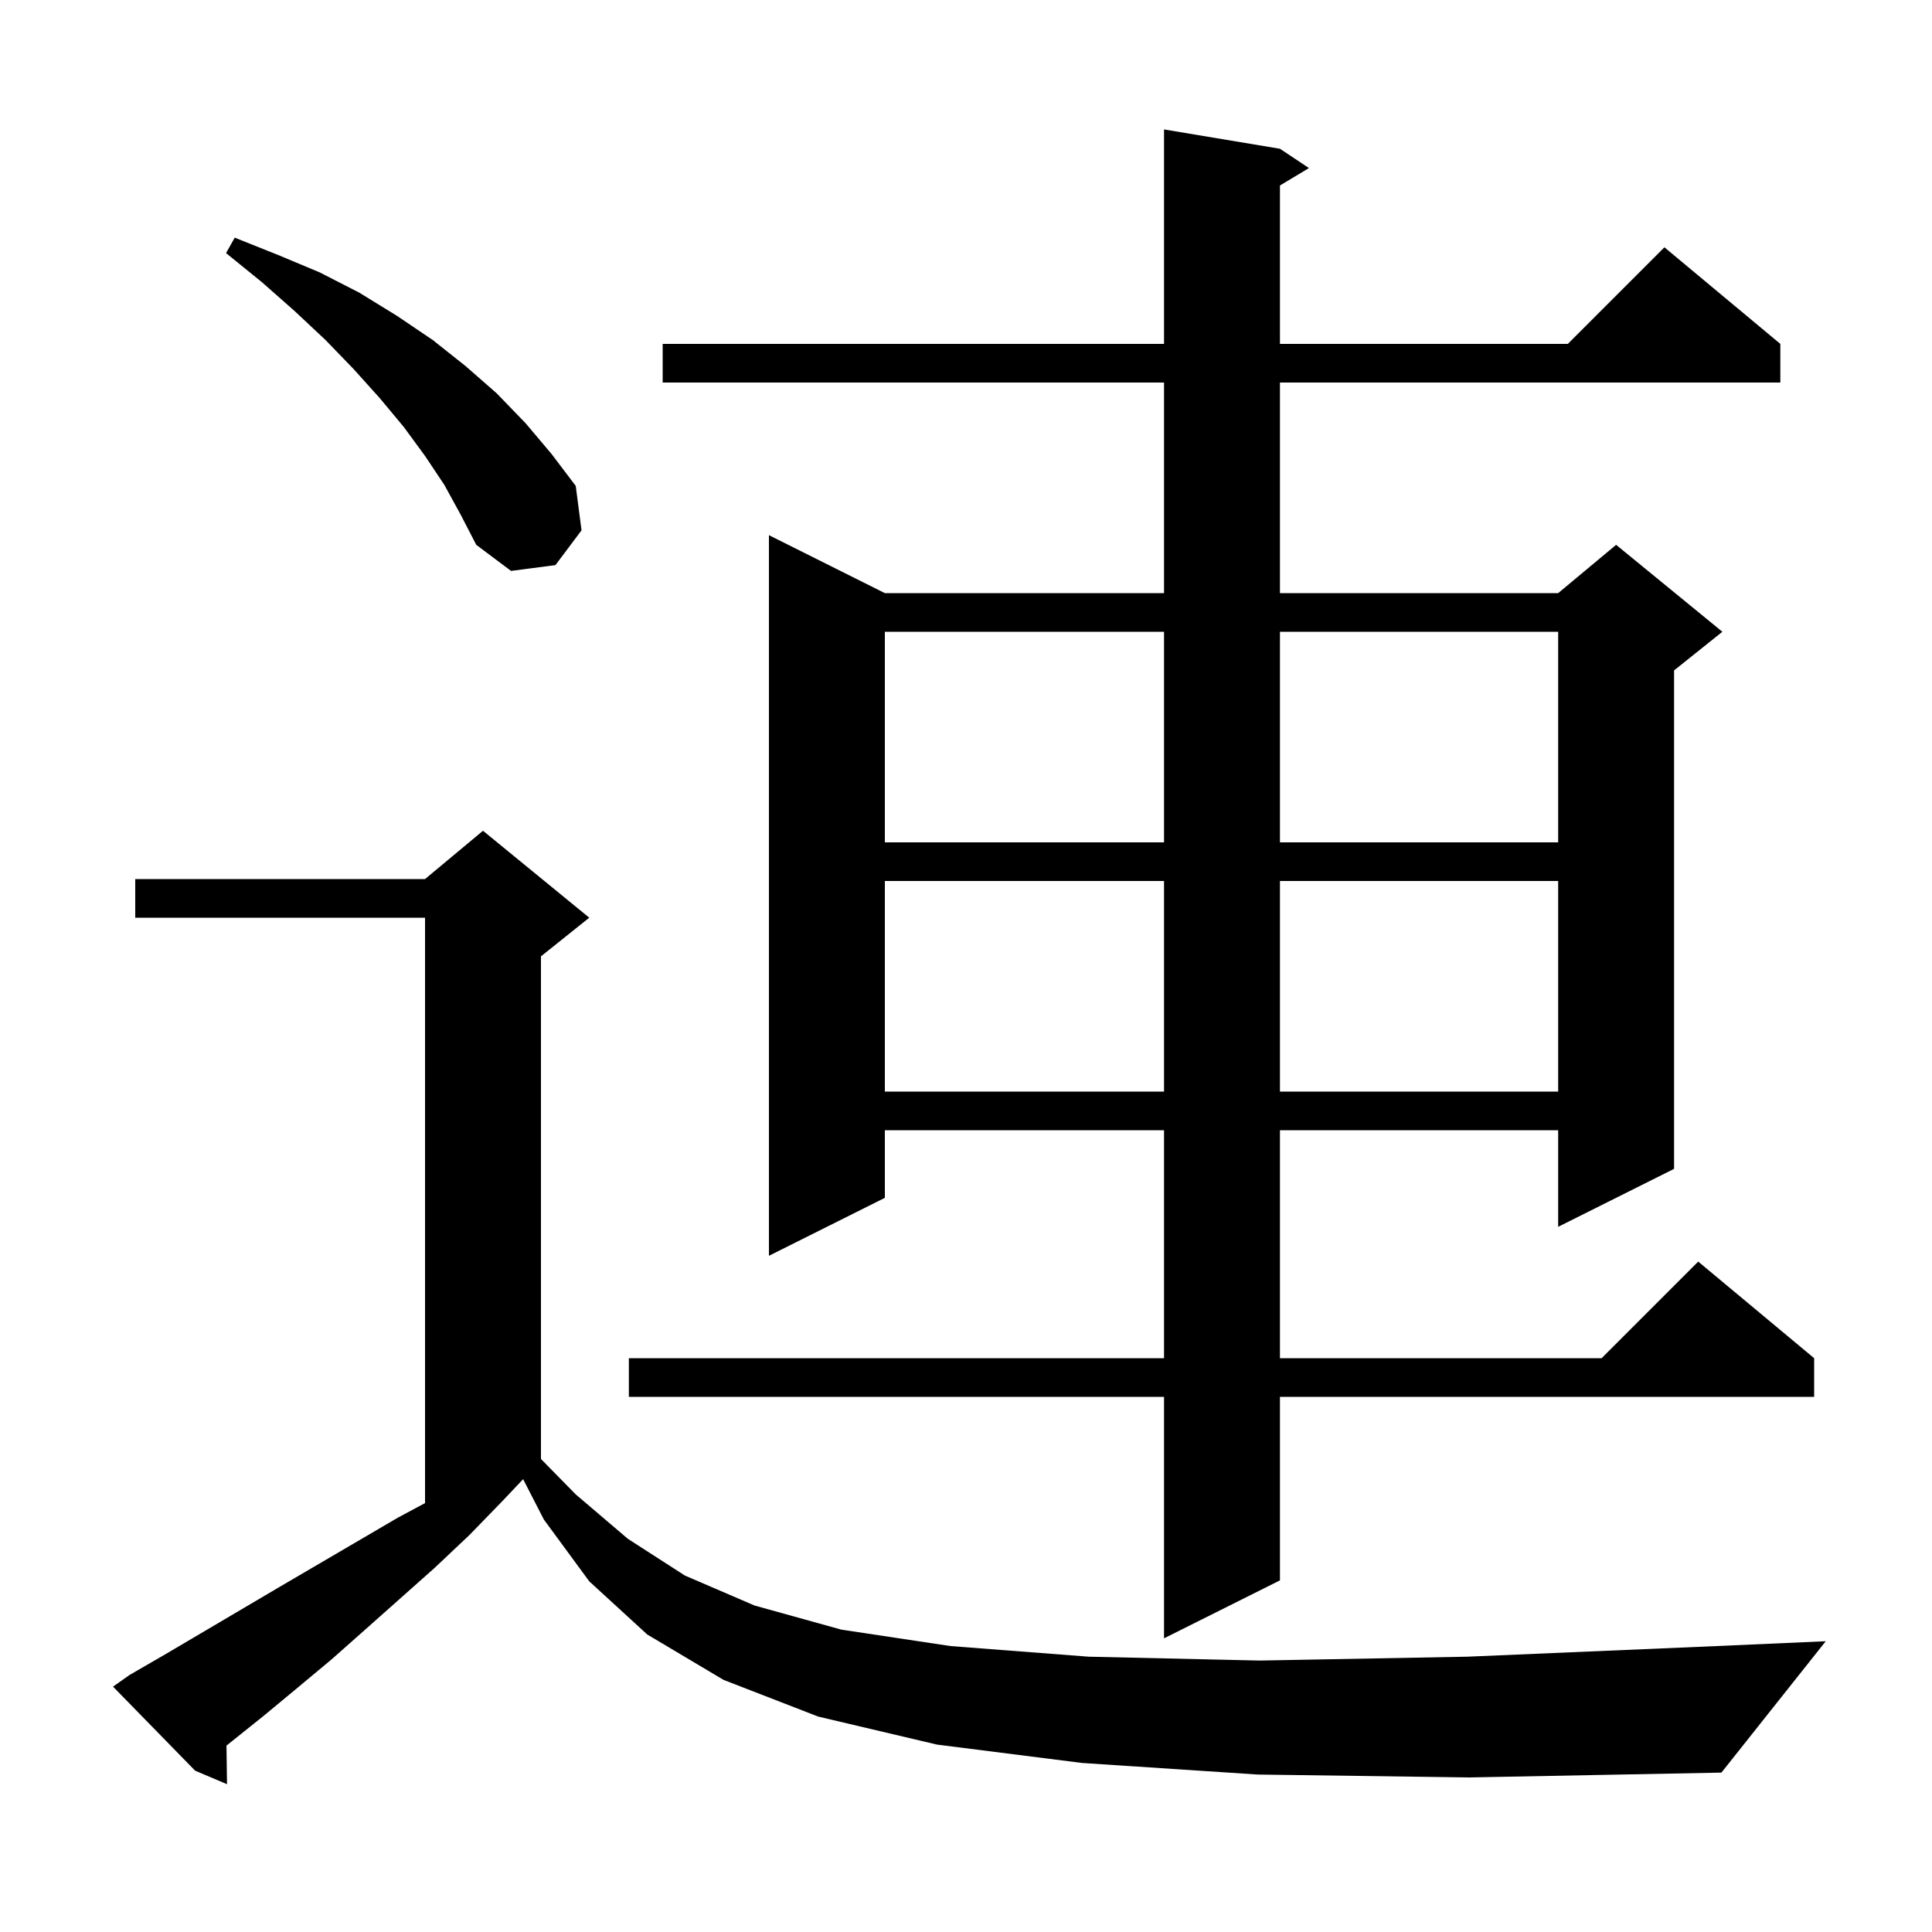 <svg xmlns="http://www.w3.org/2000/svg" xmlns:xlink="http://www.w3.org/1999/xlink" version="1.1" baseProfile="full" viewBox="0 0 200 200" width="200" height="200">
<g fill="black">
<path d="M 130.2 183.7 L 112.0 182.5 L 97.0 180.6 L 84.7 177.7 L 74.9 173.9 L 67.0 169.2 L 61.0 163.7 L 56.3 157.3 L 54.153 153.124 L 52.0 155.4 L 48.6 158.9 L 45.0 162.3 L 37.8 168.7 L 34.3 171.8 L 30.7 174.8 L 27.2 177.7 L 23.445 180.704 L 23.5 184.7 L 20.2 183.3 L 11.7 174.6 L 13.4 173.4 L 17.2 171.2 L 28.9 164.3 L 41.2 157.1 L 44.0 155.602 L 44.0 95.0 L 14.0 95.0 L 14.0 91.0 L 44.0 91.0 L 50.0 86.0 L 61.0 95.0 L 56.0 99.0 L 56.0 151.032 L 59.6 154.7 L 65.0 159.3 L 70.9 163.1 L 78.1 166.2 L 87.1 168.7 L 98.4 170.4 L 112.7 171.5 L 130.4 171.9 L 151.9 171.5 L 177.7 170.4 L 189.0 169.9 L 178.2 183.5 L 152.1 184.0 Z M 132.5 15.4 L 135.5 17.4 L 132.5 19.2 L 132.5 35.6 L 162.3 35.6 L 172.3 25.6 L 184.3 35.6 L 184.3 39.6 L 132.5 39.6 L 132.5 61.4 L 161.3 61.4 L 167.3 56.4 L 178.3 65.4 L 173.3 69.4 L 173.3 121.0 L 161.3 127.0 L 161.3 117.0 L 132.5 117.0 L 132.5 140.6 L 165.8 140.6 L 175.8 130.6 L 187.8 140.6 L 187.8 144.6 L 132.5 144.6 L 132.5 163.6 L 120.5 169.6 L 120.5 144.6 L 65.1 144.6 L 65.1 140.6 L 120.5 140.6 L 120.5 117.0 L 91.6 117.0 L 91.6 124.0 L 79.6 130.0 L 79.6 55.4 L 91.6 61.4 L 120.5 61.4 L 120.5 39.6 L 68.6 39.6 L 68.6 35.6 L 120.5 35.6 L 120.5 13.4 Z M 91.6 91.2 L 91.6 113.0 L 120.5 113.0 L 120.5 91.2 Z M 132.5 91.2 L 132.5 113.0 L 161.3 113.0 L 161.3 91.2 Z M 91.6 65.4 L 91.6 87.2 L 120.5 87.2 L 120.5 65.4 Z M 132.5 65.4 L 132.5 87.2 L 161.3 87.2 L 161.3 65.4 Z M 46.0 50.2 L 44.0 47.2 L 41.8 44.2 L 39.3 41.2 L 36.6 38.2 L 33.7 35.2 L 30.5 32.2 L 27.1 29.2 L 23.4 26.2 L 24.3 24.6 L 28.8 26.4 L 33.1 28.2 L 37.2 30.3 L 41.1 32.7 L 44.8 35.2 L 48.2 37.9 L 51.4 40.7 L 54.4 43.8 L 57.1 47.0 L 59.6 50.3 L 60.2 54.9 L 57.5 58.5 L 52.9 59.1 L 49.3 56.4 L 47.7 53.3 Z " />
</g>
</svg>
